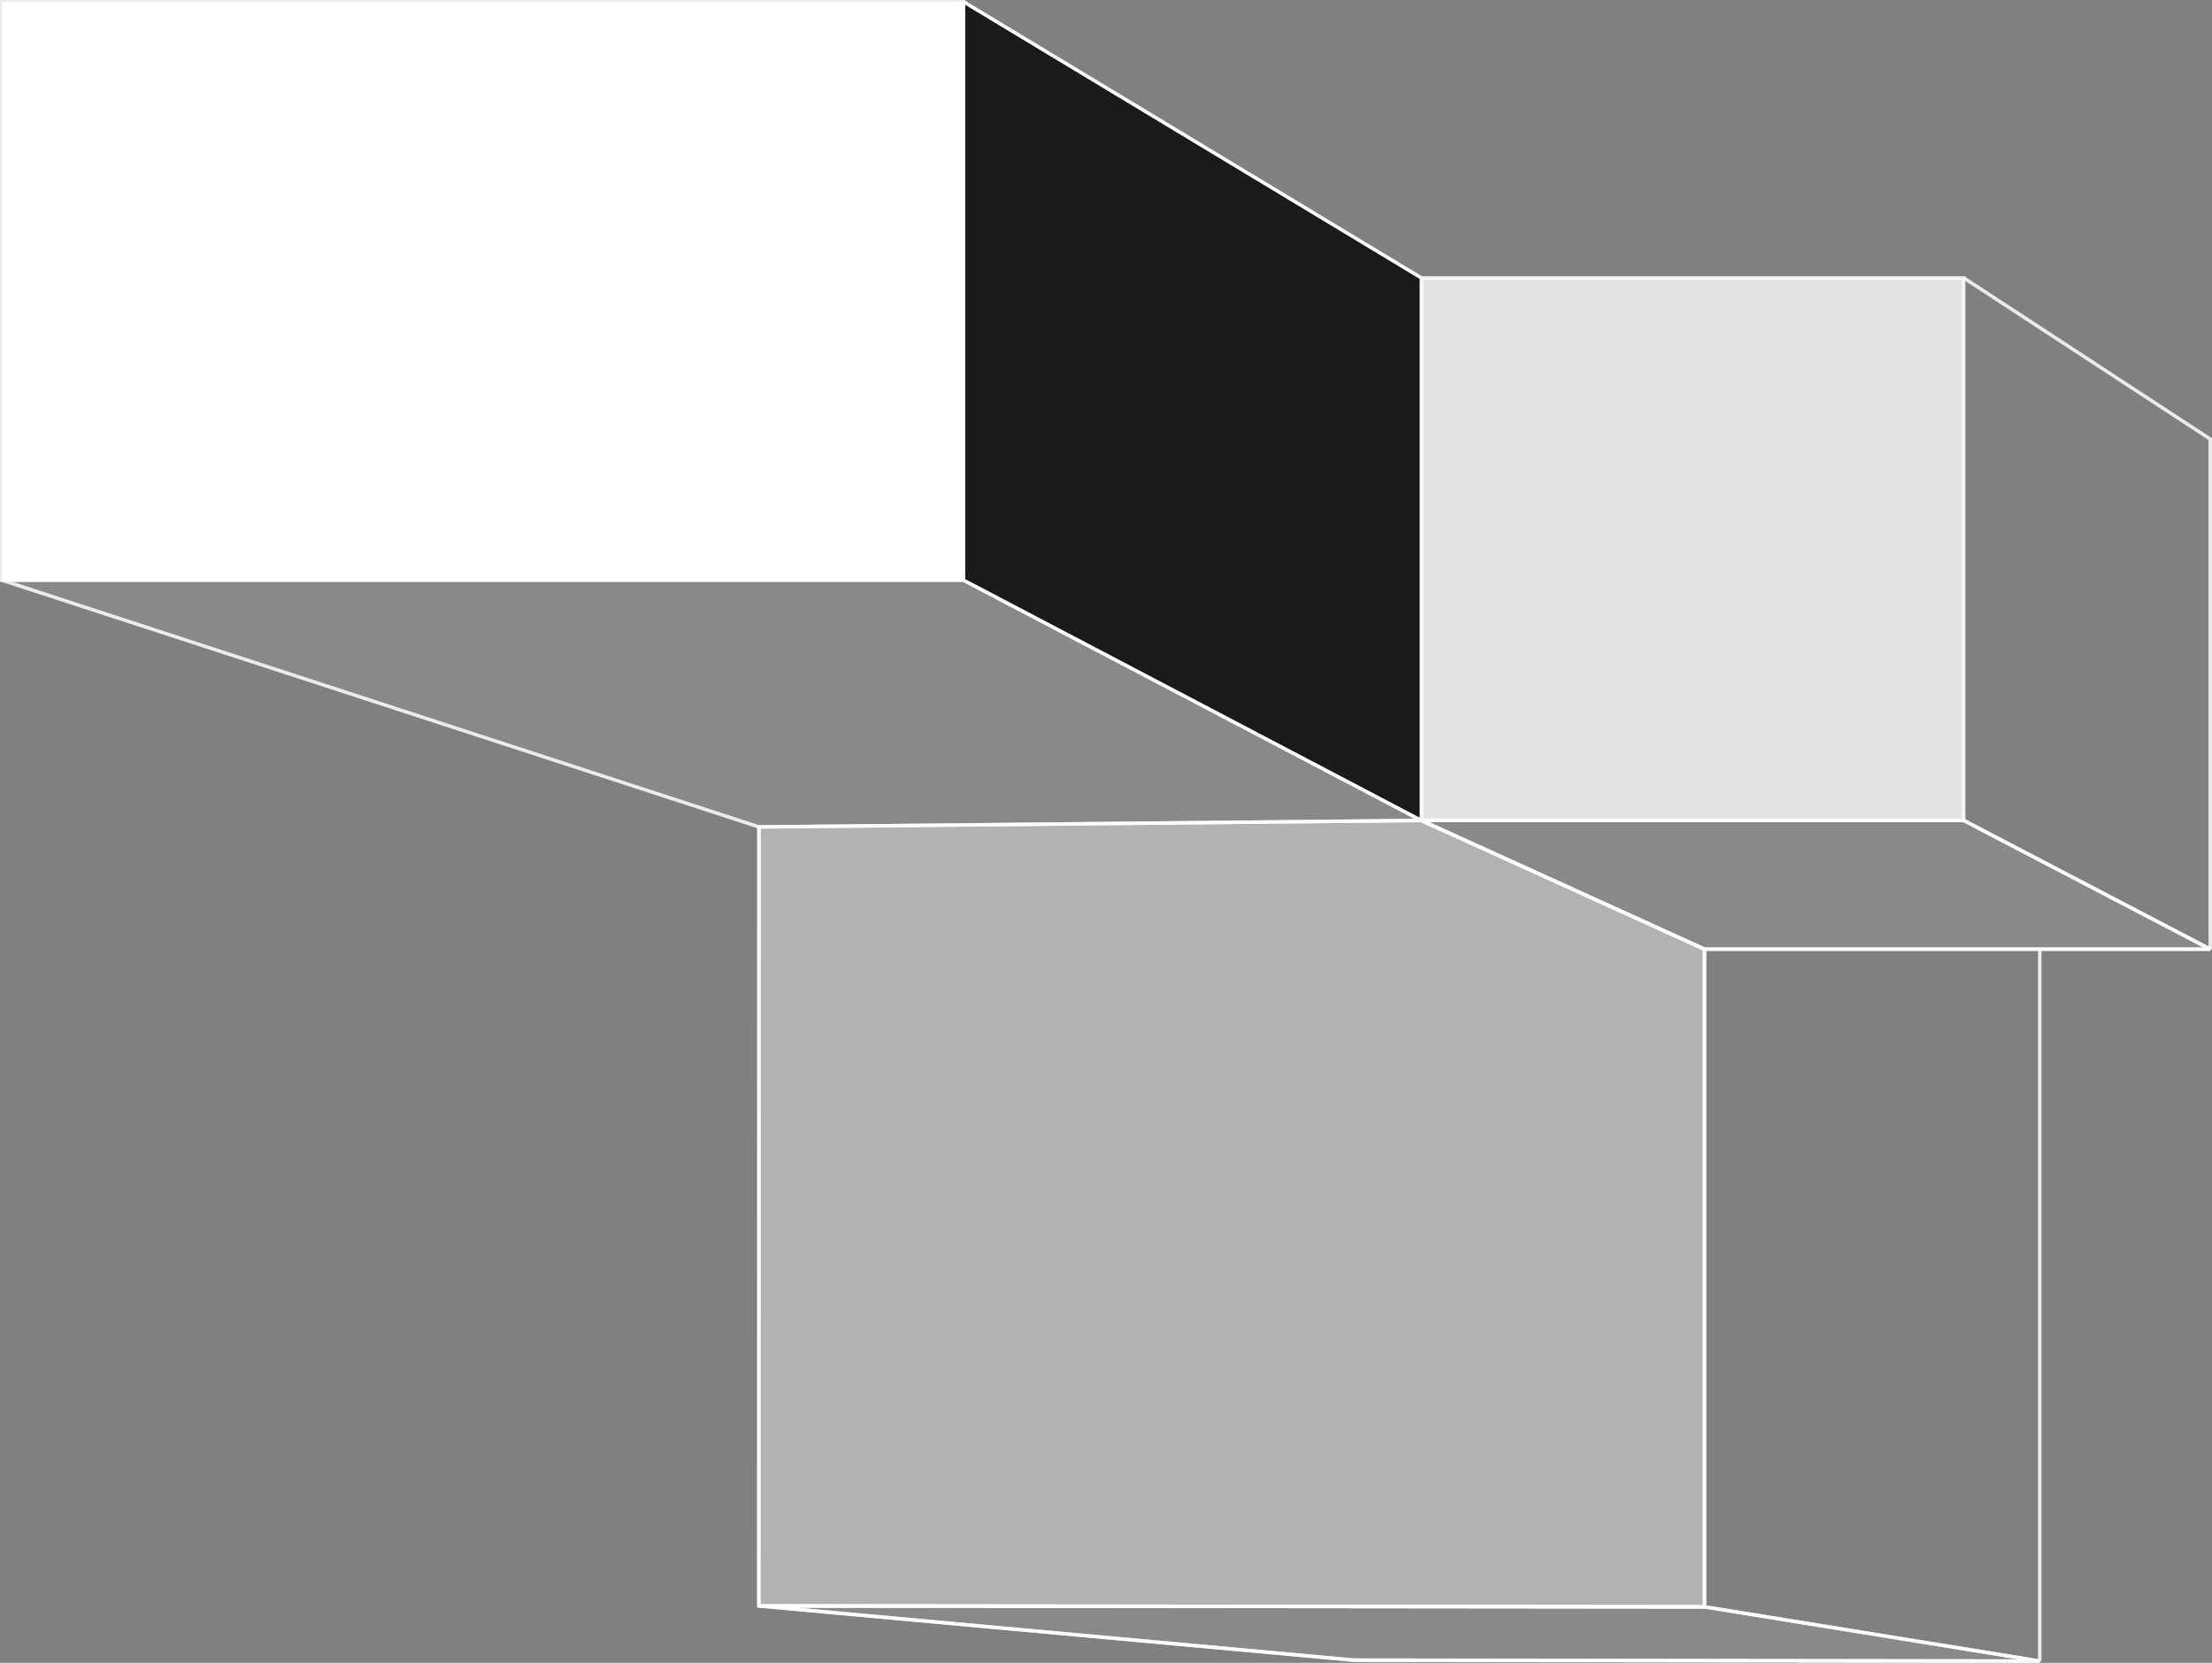 <?xml version="1.0" encoding="UTF-8" standalone="no"?>
<!-- Created with Inkscape (http://www.inkscape.org/) -->

<svg
   xmlns:dc="http://purl.org/dc/elements/1.1/"
   xmlns:cc="http://creativecommons.org/ns#"
   xmlns:rdf="http://www.w3.org/1999/02/22-rdf-syntax-ns#"
   xmlns:svg="http://www.w3.org/2000/svg"
   xmlns="http://www.w3.org/2000/svg"
   xmlns:sodipodi="http://sodipodi.sourceforge.net/DTD/sodipodi-0.dtd"
   xmlns:inkscape="http://www.inkscape.org/namespaces/inkscape"
   width="158.579mm"
   height="119.176mm"
   viewBox="0 0 158.579 119.176"
   version="1.1"
   id="svg1889"
   inkscape:version="0.92.3 (2405546, 2018-03-11)"
   sodipodi:docname="cubes2.svg">
  <rect x="0" y="0" width="158.579" height="119.176" fill="#808080" stroke="none"/>
  <defs
     id="defs1883" />
  <sodipodi:namedview
     id="base"
     pagecolor="#ffffff"
     bordercolor="#666666"
     borderopacity="1.0"
     inkscape:pageopacity="0.0"
     inkscape:pageshadow="2"
     inkscape:zoom="0.7"
     inkscape:cx="644.02426"
     inkscape:cy="198.88619"
     inkscape:document-units="mm"
     inkscape:current-layer="layer1"
     showgrid="false"
     inkscape:window-width="1920"
     inkscape:window-height="1017"
     inkscape:window-x="-8"
     inkscape:window-y="-8"
     inkscape:window-maximized="1" />
  <g
     inkscape:label="Calque 1"
     inkscape:groupmode="layer"
     id="layer1"
     transform="translate(-26.544,-80.93)">
    <path
       style="fill:#ffffff;fill-opacity:0.078;stroke:#ffffff;stroke-width:0.25;stroke-linecap:butt;stroke-linejoin:bevel;stroke-miterlimit:4;stroke-dasharray:none;stroke-dashoffset:32.991;stroke-opacity:0.843"
       d="m 26.669,122.508 68.947,-3e-5 32.827,17.225 -47.49,0.463 z"
       id="path2476"
       inkscape:connector-curvature="0" />
    <path
       style="fill:none;stroke:#ffffff;stroke-width:0.25;stroke-linecap:butt;stroke-linejoin:miter;stroke-miterlimit:4;stroke-dasharray:none;stroke-opacity:0.843"
       d="m 128.443,139.733 20.298,9.225 h 36.257 l -17.671,-9.225 z"
       id="path1645"
       inkscape:connector-curvature="0" />
    <path
       style="fill:none;stroke:#ffffff;stroke-width:0.25;stroke-linecap:butt;stroke-linejoin:miter;stroke-miterlimit:4;stroke-dasharray:none;stroke-opacity:0.843"
       d="m 184.998,148.958 v -36.559 l -17.671,-11.55"
       id="path1647"
       inkscape:connector-curvature="0" />
    <path
       sodipodi:nodetypes="cccc"
       style="fill:none;stroke:#ffffff;stroke-width:0.25;stroke-linecap:butt;stroke-linejoin:miter;stroke-miterlimit:4;stroke-dasharray:none;stroke-opacity:0.843"
       d="m 148.741,148.958 v 47.134 l -67.795,-0.067 0.007,-55.829"
       id="path1649"
       inkscape:connector-curvature="0" />
    <path
       sodipodi:nodetypes="cccc"
       style="fill:none;stroke:#ffffff;stroke-width:0.25;stroke-linecap:butt;stroke-linejoin:miter;stroke-miterlimit:4;stroke-dasharray:none;stroke-opacity:0.843"
       d="m 80.946,196.025 42.653,3.889 49.175,0.067 -24.033,-3.889"
       id="path1651"
       inkscape:connector-curvature="0" />
    <path
       style="fill:none;stroke:#ffffff;stroke-width:0.25;stroke-linecap:butt;stroke-linejoin:miter;stroke-miterlimit:4;stroke-dasharray:none;stroke-opacity:0.843"
       d="M 172.775,199.981 V 148.958"
       id="path1653"
       inkscape:connector-curvature="0" />
    <path
       style="fill:#ffffff;fill-opacity:0.784;stroke:#ffffff;stroke-width:0.25;stroke-linecap:butt;stroke-linejoin:miter;stroke-miterlimit:4;stroke-dasharray:none;stroke-opacity:0.843"
       d="m 128.443,139.733 v -38.883 h 38.883 v 38.883 z"
       id="path1655"
       inkscape:connector-curvature="0" />
    <path
       style="fill:#ffffff;fill-opacity:1;stroke:#ffffff;stroke-width:0.25;stroke-linecap:butt;stroke-linejoin:miter;stroke-miterlimit:4;stroke-dasharray:none;stroke-opacity:0.843"
       d="m 26.669,81.055 h 68.947 v 41.453 l -68.947,3e-5 z"
       id="path1657"
       inkscape:connector-curvature="0" />
    <path
       style="fill:#ffffff;fill-opacity:0.392;stroke:#ffffff;stroke-width:0.25;stroke-linecap:butt;stroke-linejoin:bevel;stroke-miterlimit:4;stroke-dasharray:none;stroke-dashoffset:32.991;stroke-opacity:0.843"
       d="m 80.954,140.196 47.489,-0.463 20.298,9.225 v 47.134 l -67.795,-0.067 z"
       id="path2474"
       inkscape:connector-curvature="0" />
    <path
       style="fill:#ffffff;fill-opacity:0.078;stroke:#ffffff;stroke-width:0.25;stroke-linecap:butt;stroke-linejoin:bevel;stroke-miterlimit:4;stroke-dasharray:none;stroke-dashoffset:32.991;stroke-opacity:0.843"
       d="m 80.946,196.025 67.795,0.067 24.033,3.889 -49.175,-0.067 z"
       id="path2478"
       inkscape:connector-curvature="0" />
    <path
       style="fill:#ffffff;fill-opacity:0.078;stroke:#ffffff;stroke-width:0.25;stroke-linecap:butt;stroke-linejoin:bevel;stroke-miterlimit:4;stroke-dasharray:none;stroke-dashoffset:32.991;stroke-opacity:0.843"
       d="m 128.443,139.733 h 38.883 l 17.671,9.225 H 148.741 Z"
       id="path2480"
       inkscape:connector-curvature="0" />
    <path
       style="fill:#1a1a1a;fill-opacity:1;stroke:#ffffff;stroke-width:0.25;stroke-linecap:butt;stroke-linejoin:bevel;stroke-miterlimit:4;stroke-dasharray:none;stroke-dashoffset:32.991;stroke-opacity:0.992"
       d="M 95.616,122.508 V 81.055 l 32.827,19.795 v 38.883 z"
       id="path2486"
       inkscape:connector-curvature="0" />
  </g>
</svg>
